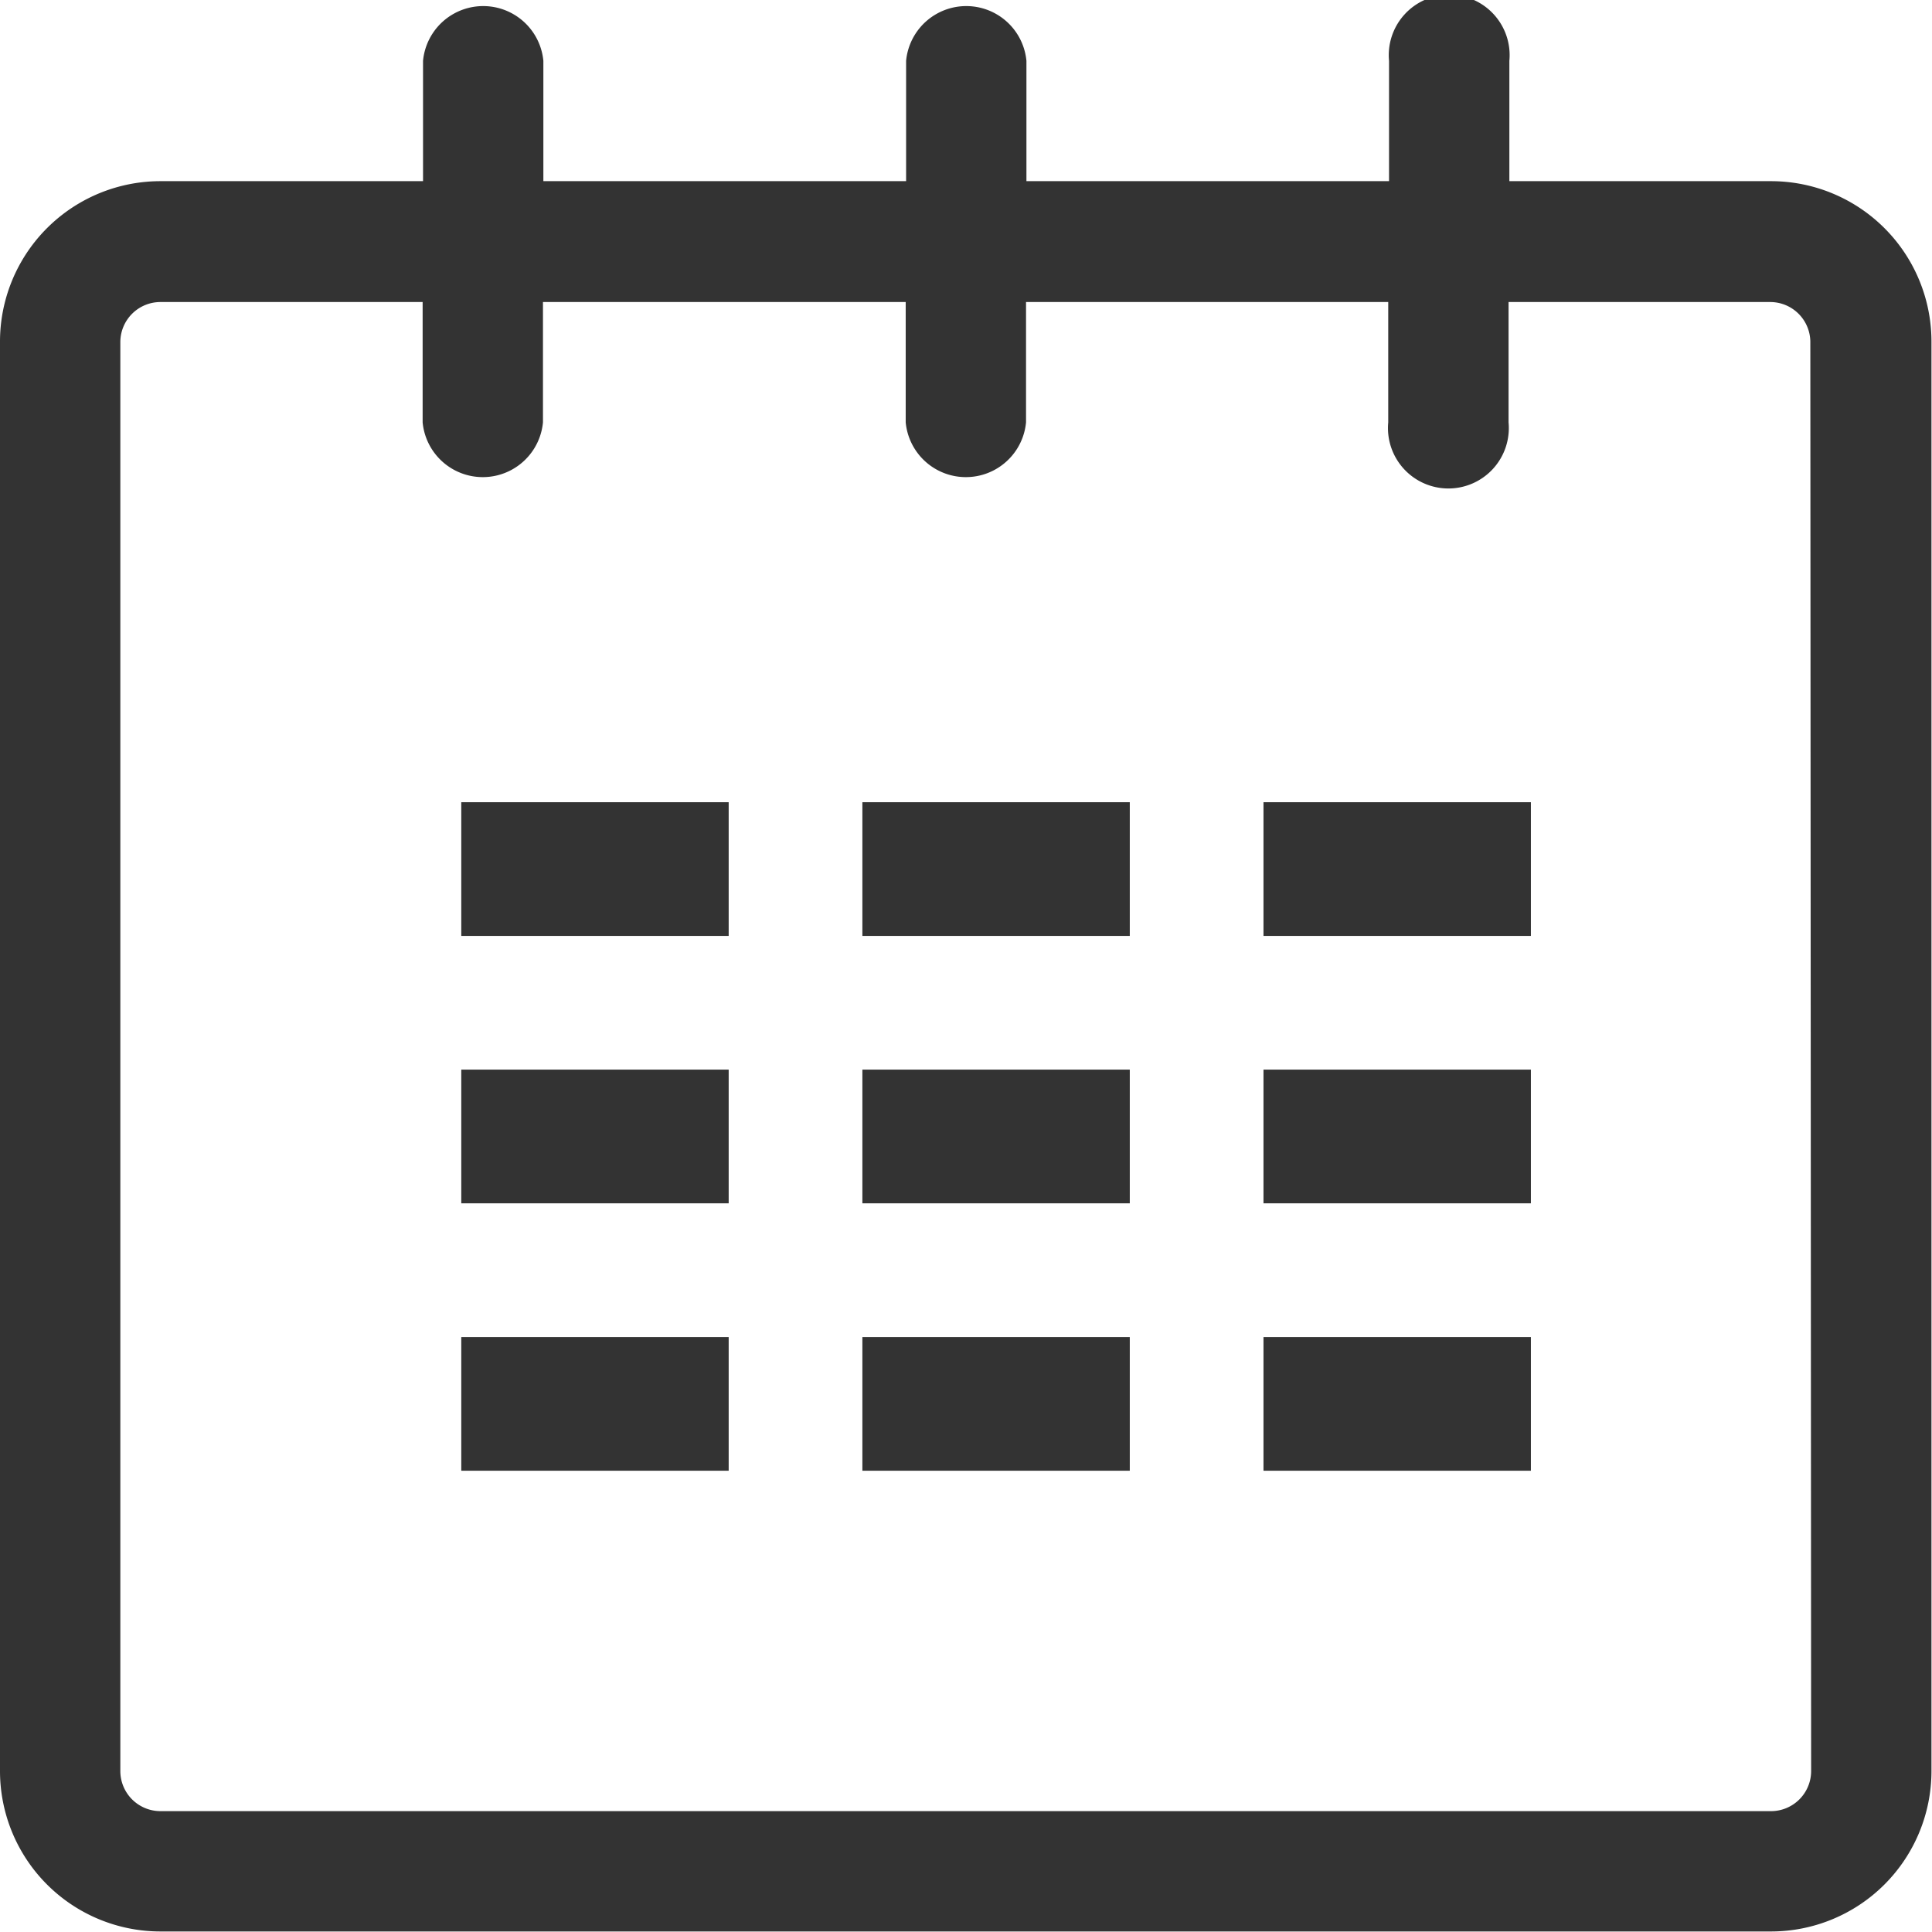 <svg id="input_field" data-name="input field" xmlns="http://www.w3.org/2000/svg" width="14.45" height="14.45" viewBox="0 0 14.45 14.45">
  <g id="icon_calendar" transform="translate(-209.55 -153)">
    <path id="Path_66890" data-name="Path 66890" d="M13.246,1.355H11.289v-.9a.452.452,0,1,0-.9,0v.9H7.677v-.9a.452.452,0,0,0-.9,0v.9H4.064v-.9a.452.452,0,0,0-.9,0v.9H1.2A1.2,1.2,0,0,0,0,2.559V13.246a1.2,1.2,0,0,0,1.2,1.2H13.246a1.2,1.2,0,0,0,1.2-1.2V2.559A1.2,1.2,0,0,0,13.246,1.355Zm.3,11.891a.3.3,0,0,1-.3.3H1.2a.3.3,0,0,1-.3-.3V2.559a.3.3,0,0,1,.3-.3H3.161v.9a.452.452,0,0,0,.9,0v-.9H6.774v.9a.452.452,0,0,0,.9,0v-.9h2.709v.9a.452.452,0,1,0,.9,0v-.9h1.957a.3.3,0,0,1,.3.3Z" transform="translate(209.55 153)" fill="#333"/>
    <rect id="Rectangle_139558" data-name="Rectangle 139558" width="2" height="1" transform="translate(213 159)" fill="#333"/>
    <rect id="Rectangle_139559" data-name="Rectangle 139559" width="2" height="1" transform="translate(213 161)" fill="#333"/>
    <rect id="Rectangle_139560" data-name="Rectangle 139560" width="2" height="1" transform="translate(213 163)" fill="#333"/>
    <rect id="Rectangle_139561" data-name="Rectangle 139561" width="2" height="1" transform="translate(216 163)" fill="#333"/>
    <rect id="Rectangle_139562" data-name="Rectangle 139562" width="2" height="1" transform="translate(216 161)" fill="#333"/>
    <rect id="Rectangle_139563" data-name="Rectangle 139563" width="2" height="1" transform="translate(216 159)" fill="#333"/>
    <rect id="Rectangle_139564" data-name="Rectangle 139564" width="2" height="1" transform="translate(219 163)" fill="#333"/>
    <rect id="Rectangle_139565" data-name="Rectangle 139565" width="2" height="1" transform="translate(219 161)" fill="#333"/>
    <rect id="Rectangle_139566" data-name="Rectangle 139566" width="2" height="1" transform="translate(219 159)" fill="#333"/>
  </g>
</svg>
